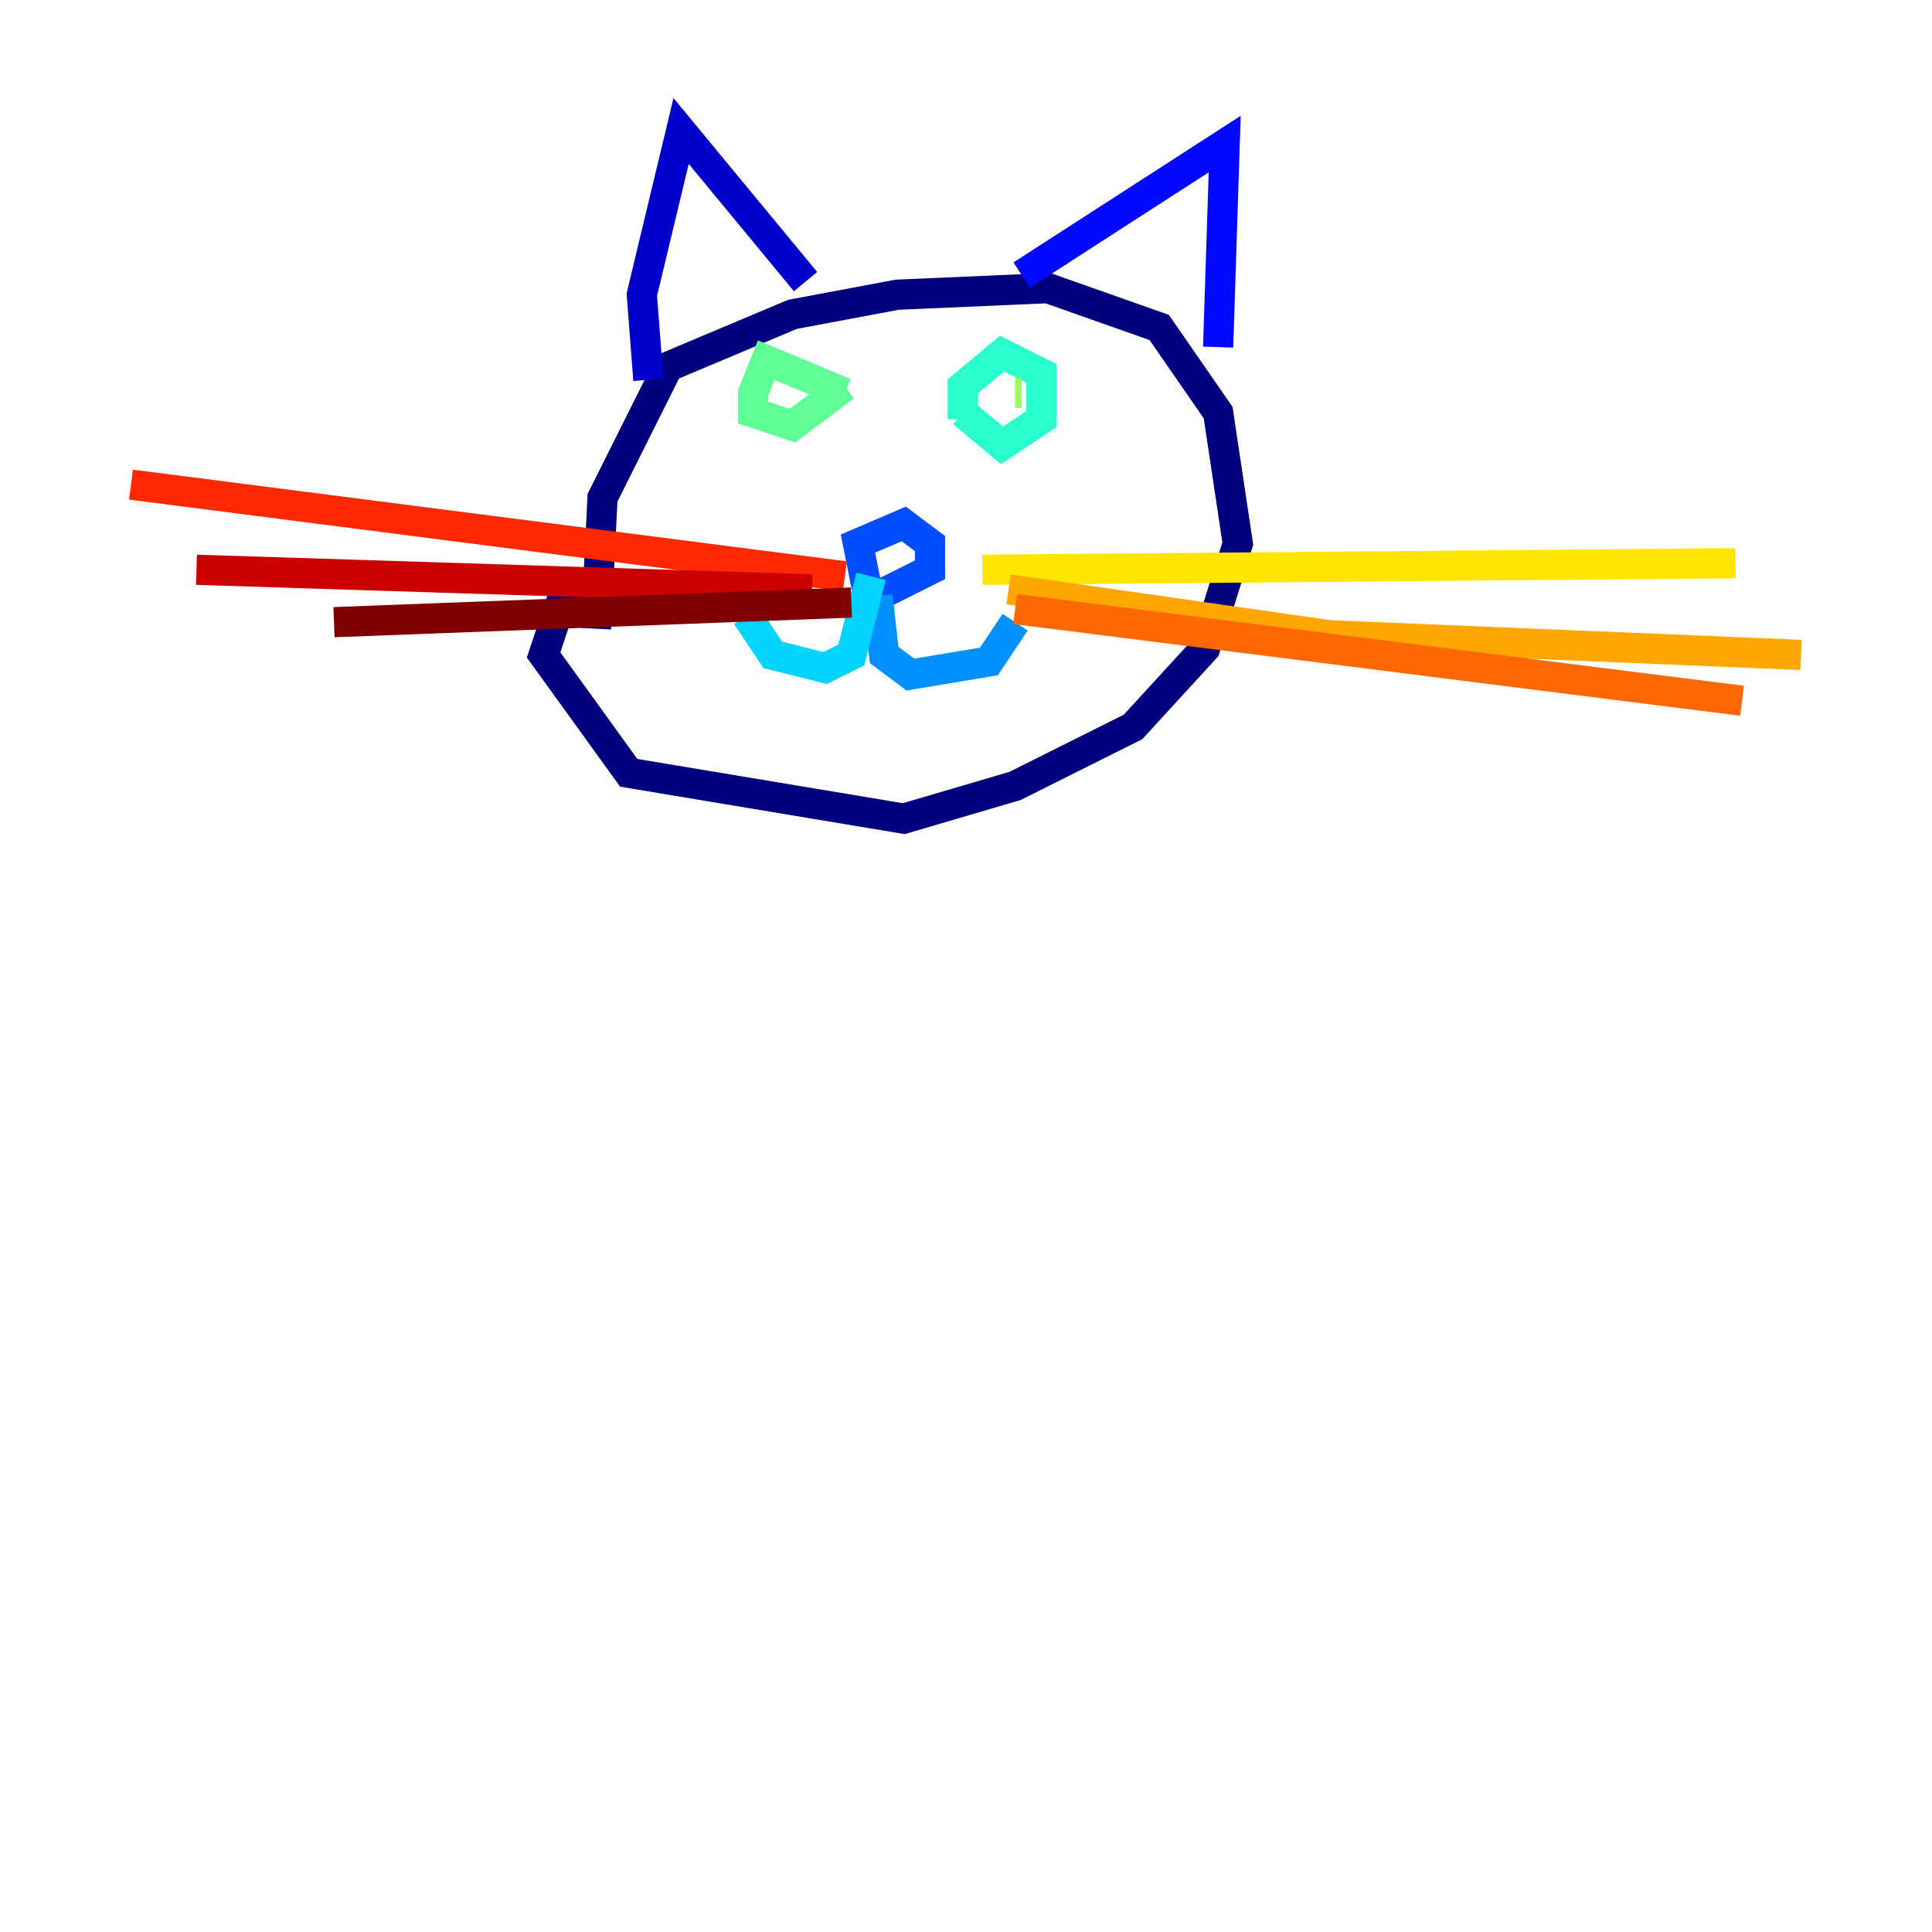<?xml version="1.0" encoding="utf-8" ?>
<svg baseProfile="tiny" height="128" version="1.2" viewBox="0,0,128,128" width="128" xmlns="http://www.w3.org/2000/svg" xmlns:ev="http://www.w3.org/2001/xml-events" xmlns:xlink="http://www.w3.org/1999/xlink"><defs /><polyline fill="none" points="39.485,41.654 39.919,32.976 44.258,24.298 52.502,20.827 59.444,19.525 69.424,19.091 76.8,21.695 80.705,27.336 82.007,36.014 79.837,42.956 75.064,48.163 67.254,52.068 59.878,54.237 41.654,51.2 36.014,43.39 37.315,39.485 39.919,38.183" stroke="#00007f" stroke-width="2" /><polyline fill="none" points="42.956,25.166 42.522,19.525 45.125,8.678 53.37,18.658" stroke="#0000cc" stroke-width="2" /><polyline fill="none" points="67.688,18.224 81.139,9.546 80.705,22.997" stroke="#0008ff" stroke-width="2" /><polyline fill="none" points="57.709,40.352 56.841,36.014 59.878,34.712 61.614,36.014 61.614,37.749 58.142,39.485" stroke="#004cff" stroke-width="2" /><polyline fill="none" points="58.142,39.485 58.576,43.39 60.312,44.691 65.519,43.824 67.254,41.22" stroke="#0090ff" stroke-width="2" /><polyline fill="none" points="57.709,38.183 56.407,43.39 54.671,44.258 51.2,43.39 49.464,40.786" stroke="#00d4ff" stroke-width="2" /><polyline fill="none" points="63.783,27.77 63.783,25.6 66.386,23.43 68.99,24.732 68.99,27.77 66.386,29.505 63.783,27.336" stroke="#29ffcd" stroke-width="2" /><polyline fill="none" points="55.973,26.034 50.766,23.864 49.898,26.034 49.898,27.336 52.502,28.203 55.973,25.6" stroke="#5fff96" stroke-width="2" /><polyline fill="none" points="67.688,26.034 67.254,26.034" stroke="#96ff5f" stroke-width="2" /><polyline fill="none" points="52.502,25.166 52.502,25.166" stroke="#cdff29" stroke-width="2" /><polyline fill="none" points="65.085,37.749 114.983,37.315" stroke="#ffe500" stroke-width="2" /><polyline fill="none" points="66.82,39.051 88.081,42.088 119.322,43.39" stroke="#ffa600" stroke-width="2" /><polyline fill="none" points="67.254,40.352 115.417,46.427" stroke="#ff6700" stroke-width="2" /><polyline fill="none" points="55.973,38.183 8.678,32.108" stroke="#ff2800" stroke-width="2" /><polyline fill="none" points="53.803,39.051 13.017,37.749" stroke="#cc0000" stroke-width="2" /><polyline fill="none" points="56.407,39.919 22.129,41.22" stroke="#7f0000" stroke-width="2" /></svg>